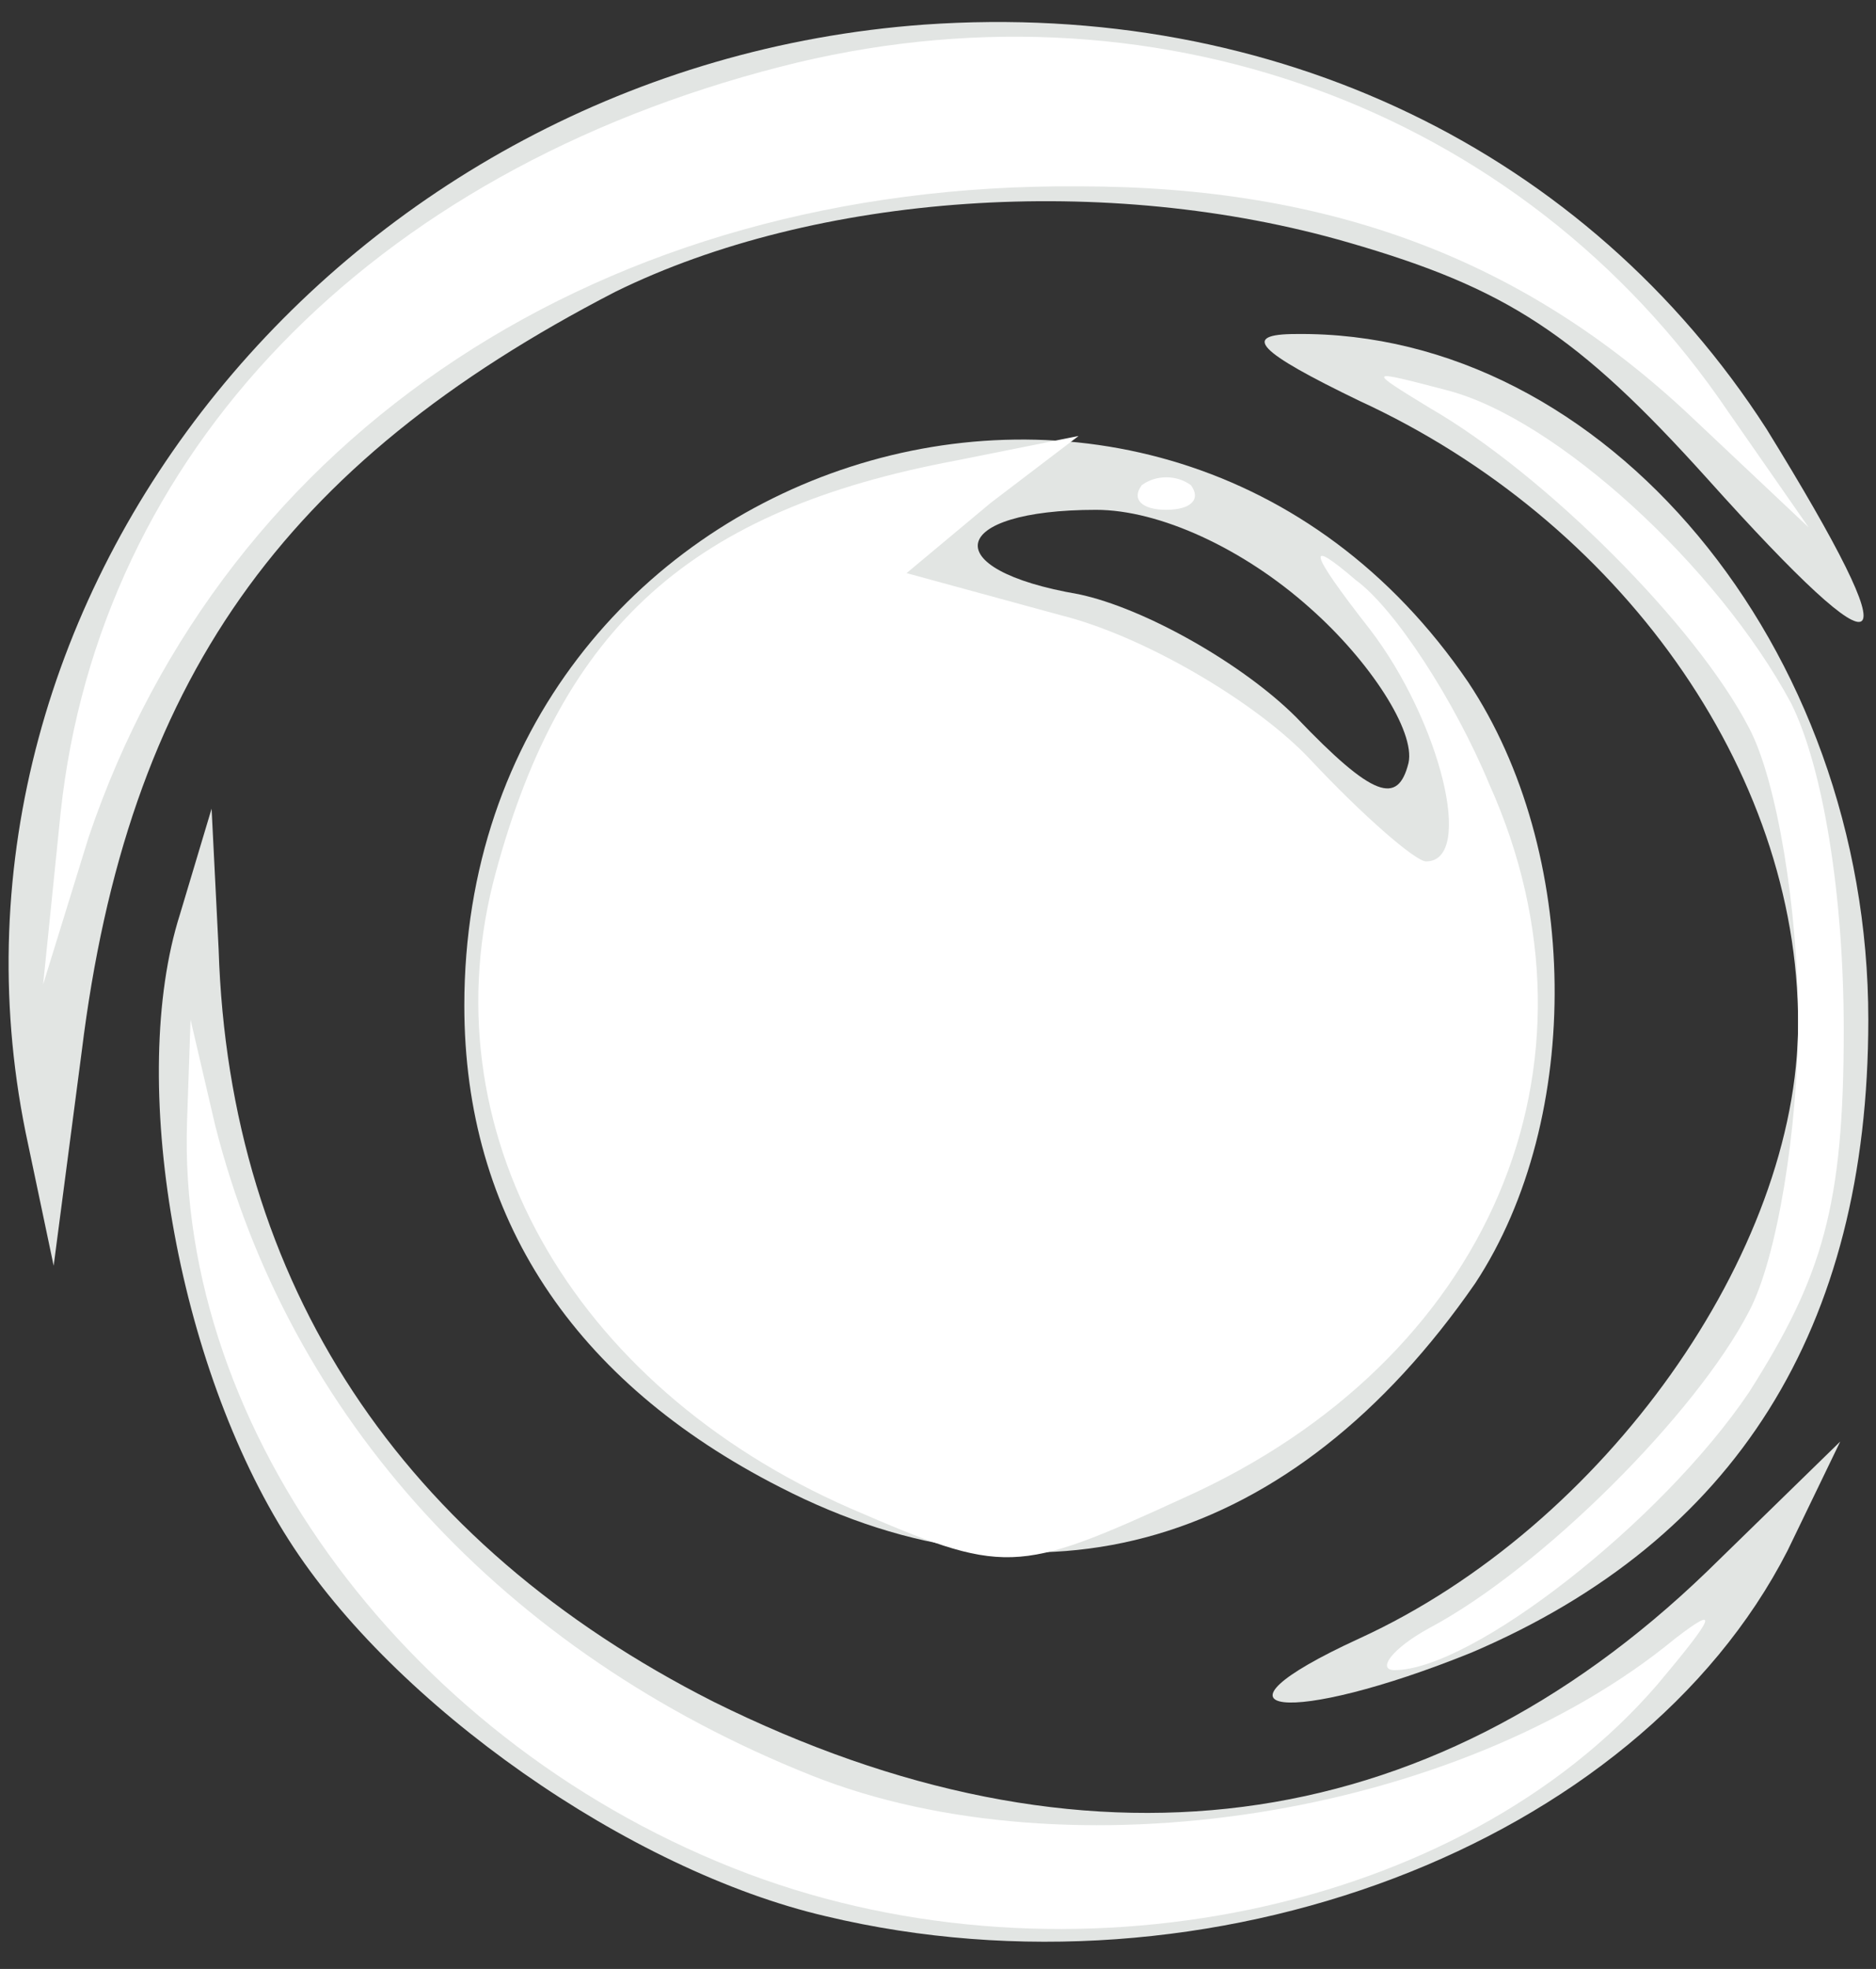 <svg width="61" height="64" viewBox="0 0 61 64" fill="none" xmlns="http://www.w3.org/2000/svg">
<rect x="0" y="0" width="61" height="64" fill="#333333" stroke="none"/>
<path d="M26.853 62.286C20.462 60.8 12.815 55.429 9.391 50.057C5.739 44.343 4.141 35.086 5.853 29.714L6.88 26.286L7.109 30.857C7.451 41.714 13.043 50.172 23.201 55.314C35.185 61.257 46.37 59.886 55.5 51.086L59.837 46.857L58.125 50.4C53.217 60 39.294 65.257 26.853 62.286Z" fill="#E2E5E3"/>
<path d="M44.201 53.257C52.19 49.6 58.467 40.686 58.467 33.257C58.467 25.029 52.647 16.914 44.201 13.029C40.891 11.429 40.321 10.857 42.147 10.857C52.19 10.743 60.75 21.029 60.75 33.143C60.75 43.2 56.413 50.057 47.853 53.714C41.919 56.114 38.723 55.771 44.201 53.257Z" fill="#E2E5E3"/>
<path d="M25.369 48.343C18.636 44.914 15.098 39.543 15.098 32.686C15.098 14.743 37.696 7.429 47.739 22.172C51.391 27.657 51.505 36.343 47.967 41.714C42.033 50.286 33.815 52.686 25.369 48.343ZM42.603 19.771C40.435 17.829 37.696 16.572 35.641 16.572C30.848 16.572 30.391 18.514 35.071 19.314C37.239 19.771 40.435 21.6 42.147 23.314C44.658 25.943 45.456 26.172 45.799 24.8C46.027 23.771 44.543 21.486 42.603 19.771Z" fill="#E2E5E3"/>
<path d="M0.831 36.8C-2.707 19.314 11.217 2.171 30.049 0.8C41.462 1.11461e-05 51.62 4.914 57.44 13.943C62.234 21.714 61.549 22.286 55.5 15.543C51.277 10.857 48.995 9.371 43.859 7.886C35.984 5.6 26.511 6.286 20.005 9.486C9.163 15.086 4.141 22.171 2.658 34.171L1.745 41.143L0.831 36.8Z" fill="#E2E5E3"/>
<path d="M24.343 60.914C13.386 56.8 5.739 46.514 6.082 36.457L6.196 33.143L6.995 36.572C9.391 46.057 16.353 53.714 26.397 57.714C34.728 61.029 47.397 59.086 54.473 53.257C55.957 52.114 55.728 52.572 53.902 54.743C47.511 62.172 34.728 64.8 24.343 60.914Z" fill="white"/>
<path d="M46.484 52.914C50.136 50.971 55.158 45.943 56.87 42.629C57.783 40.914 58.468 36.686 58.468 33.143C58.468 29.6 57.783 25.372 56.87 23.657C55.158 20.343 50.25 15.429 46.484 13.257C44.429 12 44.429 12 47.054 12.686C50.593 13.6 55.843 18.4 58.239 22.857C59.266 24.914 59.951 29.029 59.951 33.486C59.951 39.2 59.266 41.486 56.87 45.257C54.016 49.486 47.853 54.286 45.343 54.286C44.772 54.286 45.228 53.6 46.484 52.914Z" fill="white"/>
<path d="M27.652 49.029C18.522 45.029 13.842 36.686 16.125 28.343C18.294 20.343 22.516 16.572 31.076 14.972L35.071 14.171L32.217 16.343L29.478 18.629L34.5 20C37.239 20.686 40.891 22.857 42.603 24.686C44.315 26.514 46.027 28 46.37 28C47.967 28 46.826 23.429 44.544 20.457C42.489 17.829 42.489 17.486 44.087 18.857C45.342 19.771 47.283 22.743 48.424 25.486C52.533 34.629 48.424 44.229 38.495 48.686C33.016 51.2 32.674 51.2 27.652 49.029Z" fill="white"/>
<path d="M1.973 26.4C3.228 14.743 12.016 5.6 25.37 2.171C37.353 -0.914 49.451 3.429 56.185 13.371L58.81 17.143L54.929 13.486C49.565 8.457 43.288 6.057 35.071 6.057C19.663 5.943 7.337 14.057 2.886 27.2L1.402 32L1.973 26.4Z" fill="white"/>
<path d="M37.125 15.771C37.581 15.429 38.266 15.429 38.723 15.771C39.065 16.229 38.723 16.571 37.924 16.571C37.125 16.571 36.783 16.229 37.125 15.771Z" fill="white"/>
</svg>
